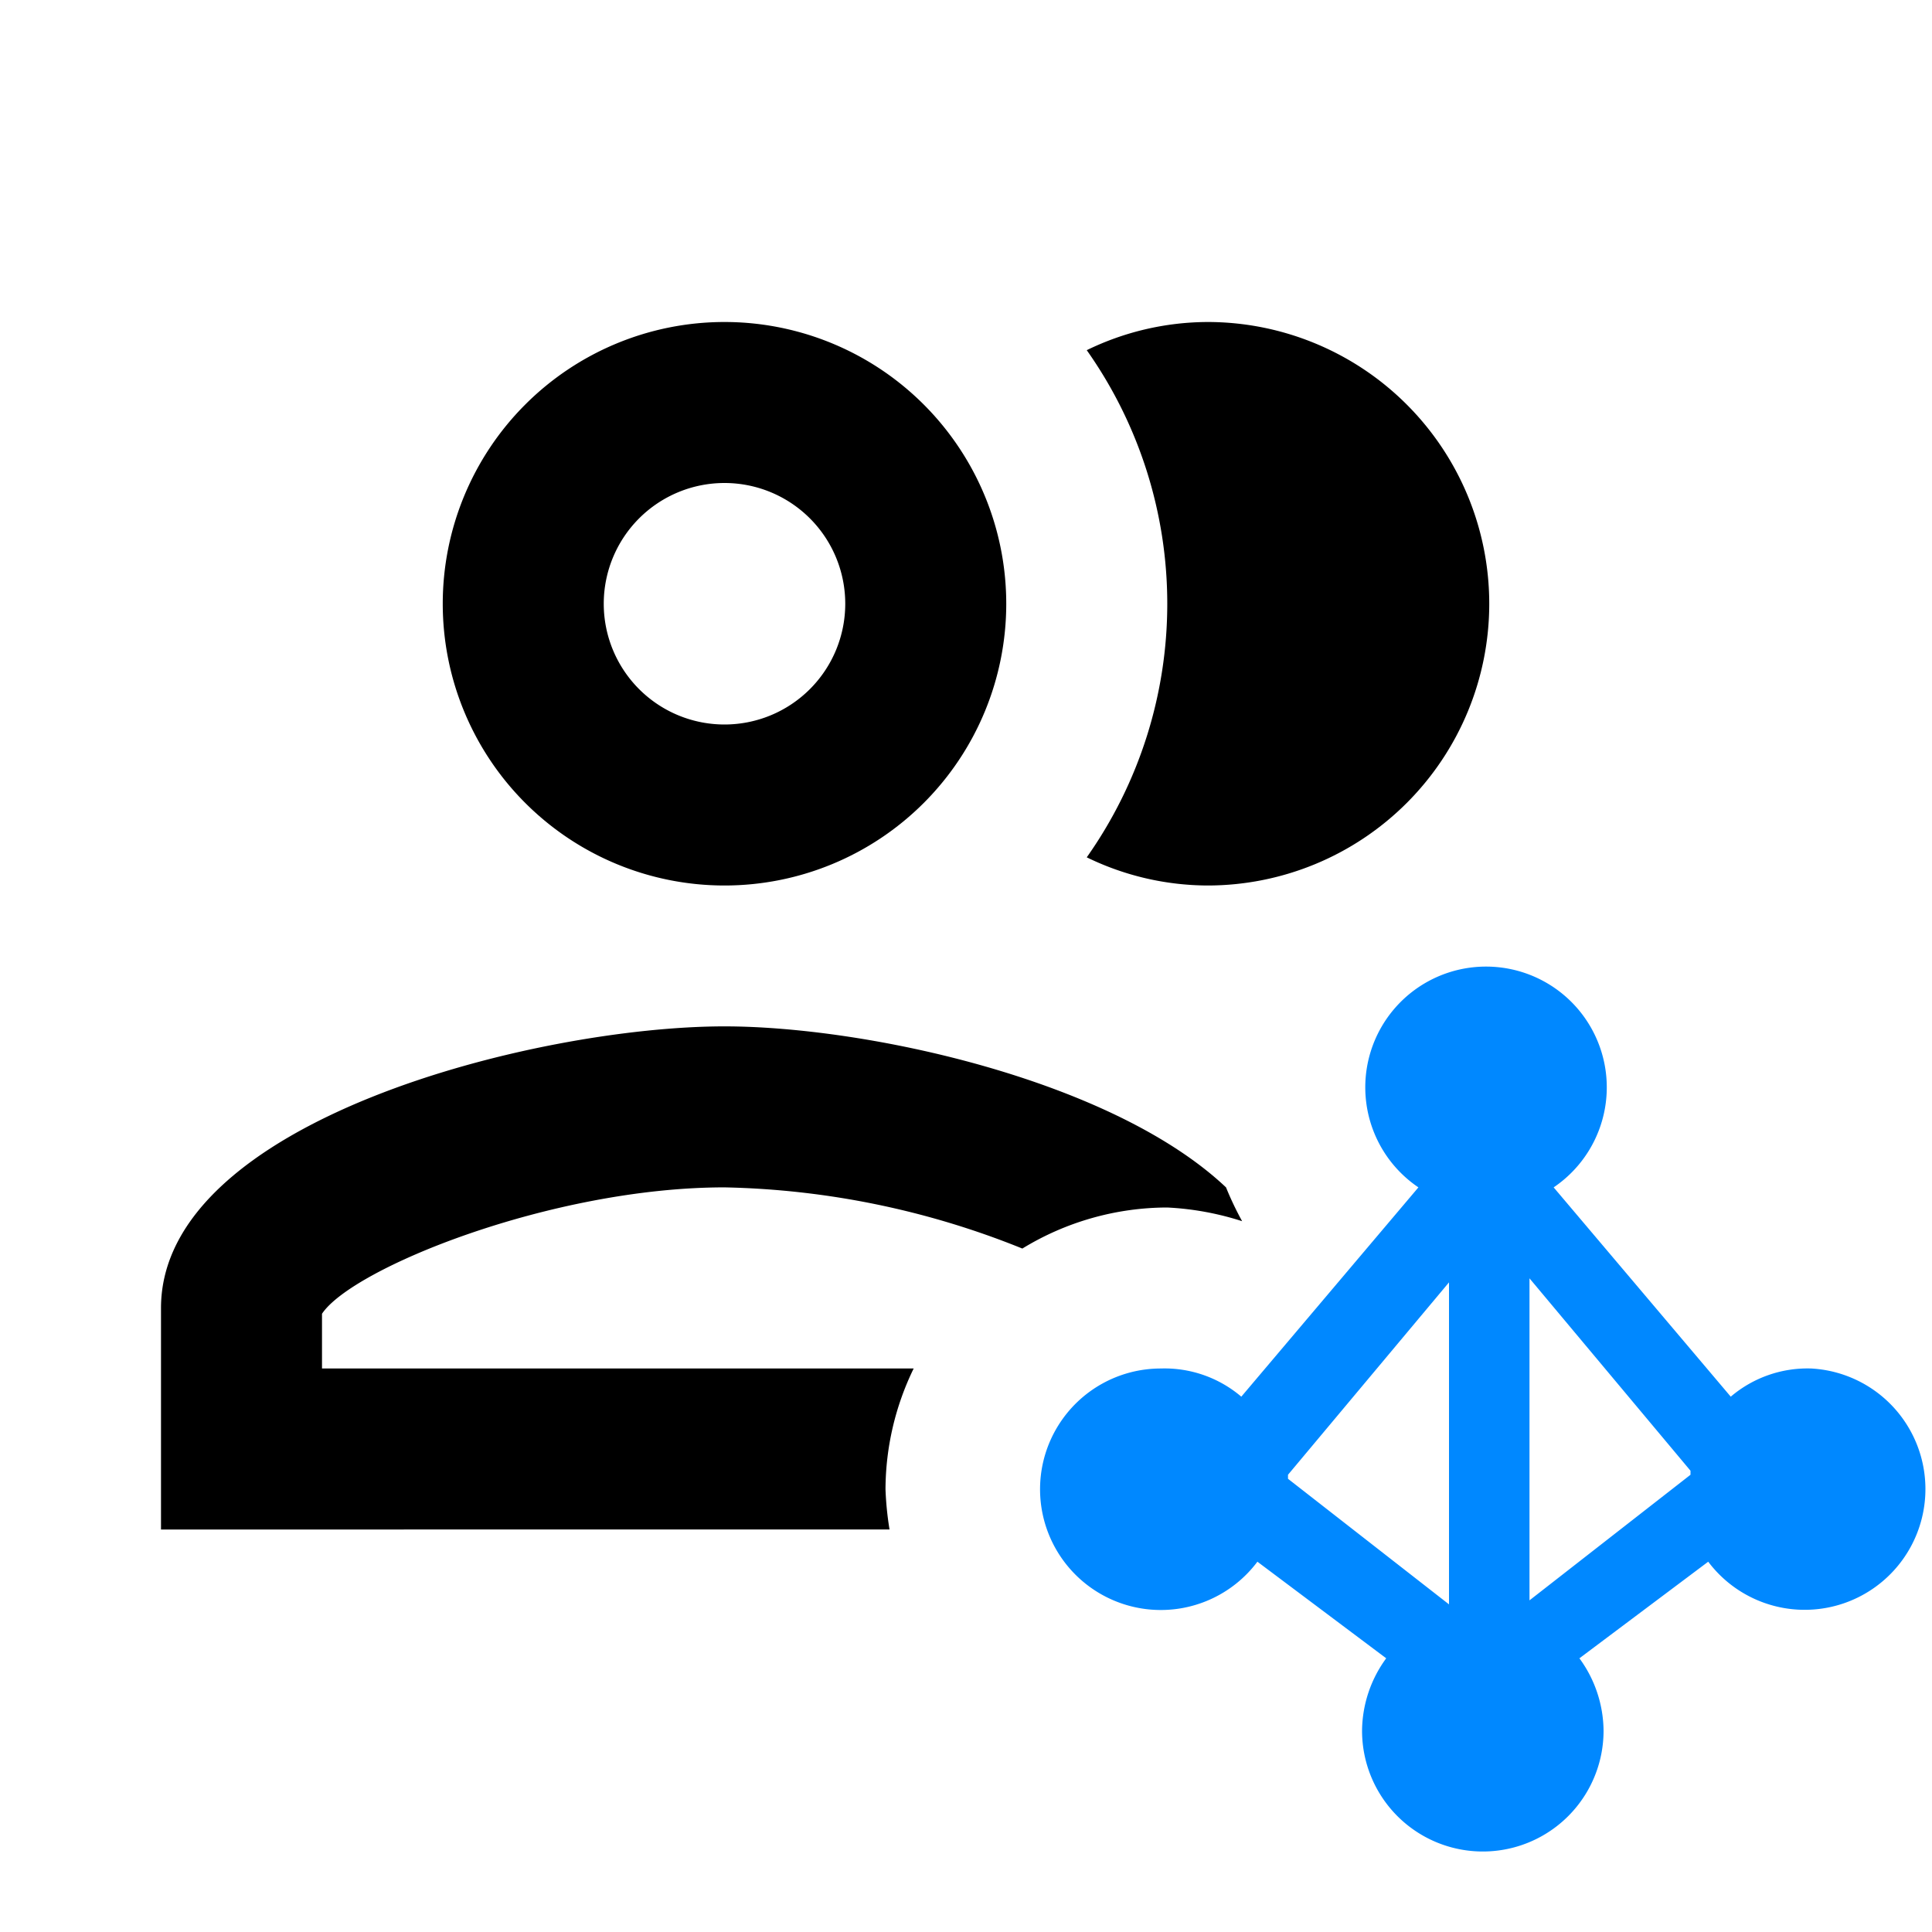 <svg xmlns="http://www.w3.org/2000/svg" viewBox="0 0 24 24"><path d="M9,4a3.5,3.5,0,1,0,3.5,3.5A3.5,3.5,0,0,0,9,4ZM9,9a1.5,1.5,0,1,1,1.5-1.5A1.5,1.5,0,0,1,9,9Zm6,2a3.45,3.45,0,0,1-1.5-.35,5.46,5.46,0,0,0,0-6.3A3.45,3.45,0,0,1,15,4a3.5,3.5,0,0,1,0,7m-3.95,8H2V16.25c0-2.33,4.66-3.5,7-3.5,1.75,0,4.81.66,6.23,2a4,4,0,0,0,.2.42A3.61,3.61,0,0,0,14.5,15a3.46,3.46,0,0,0-1.8.51A10.41,10.41,0,0,0,9,14.75c-2.14,0-4.62,1-5,1.57V17h7.35A3.45,3.45,0,0,0,11,18.5,4,4,0,0,0,11.05,19Z"/><path d="M22.5,17a1.47,1.47,0,0,0-1,.35l-2.2-2.6h0a1.5,1.5,0,1,0-1.68,0h0l-2.2,2.6a1.47,1.47,0,0,0-1-.35,1.5,1.5,0,1,0,1.2,2.4l1.6,1.2h0a1.54,1.54,0,0,0-.3.9,1.5,1.5,0,0,0,3,0,1.54,1.54,0,0,0-.3-.9h0l1.6-1.2A1.5,1.5,0,1,0,22.5,17ZM16,18.37l0,0,0-.05,2-2.39v4Zm3,1.51v-4l2,2.39,0,.05,0,0Z" fill="#08f"/><path fill="none" stroke="#000" stroke-miterlimit="10" stroke-width=".5" d="M-60 -60H420V420H-60z"/></svg>